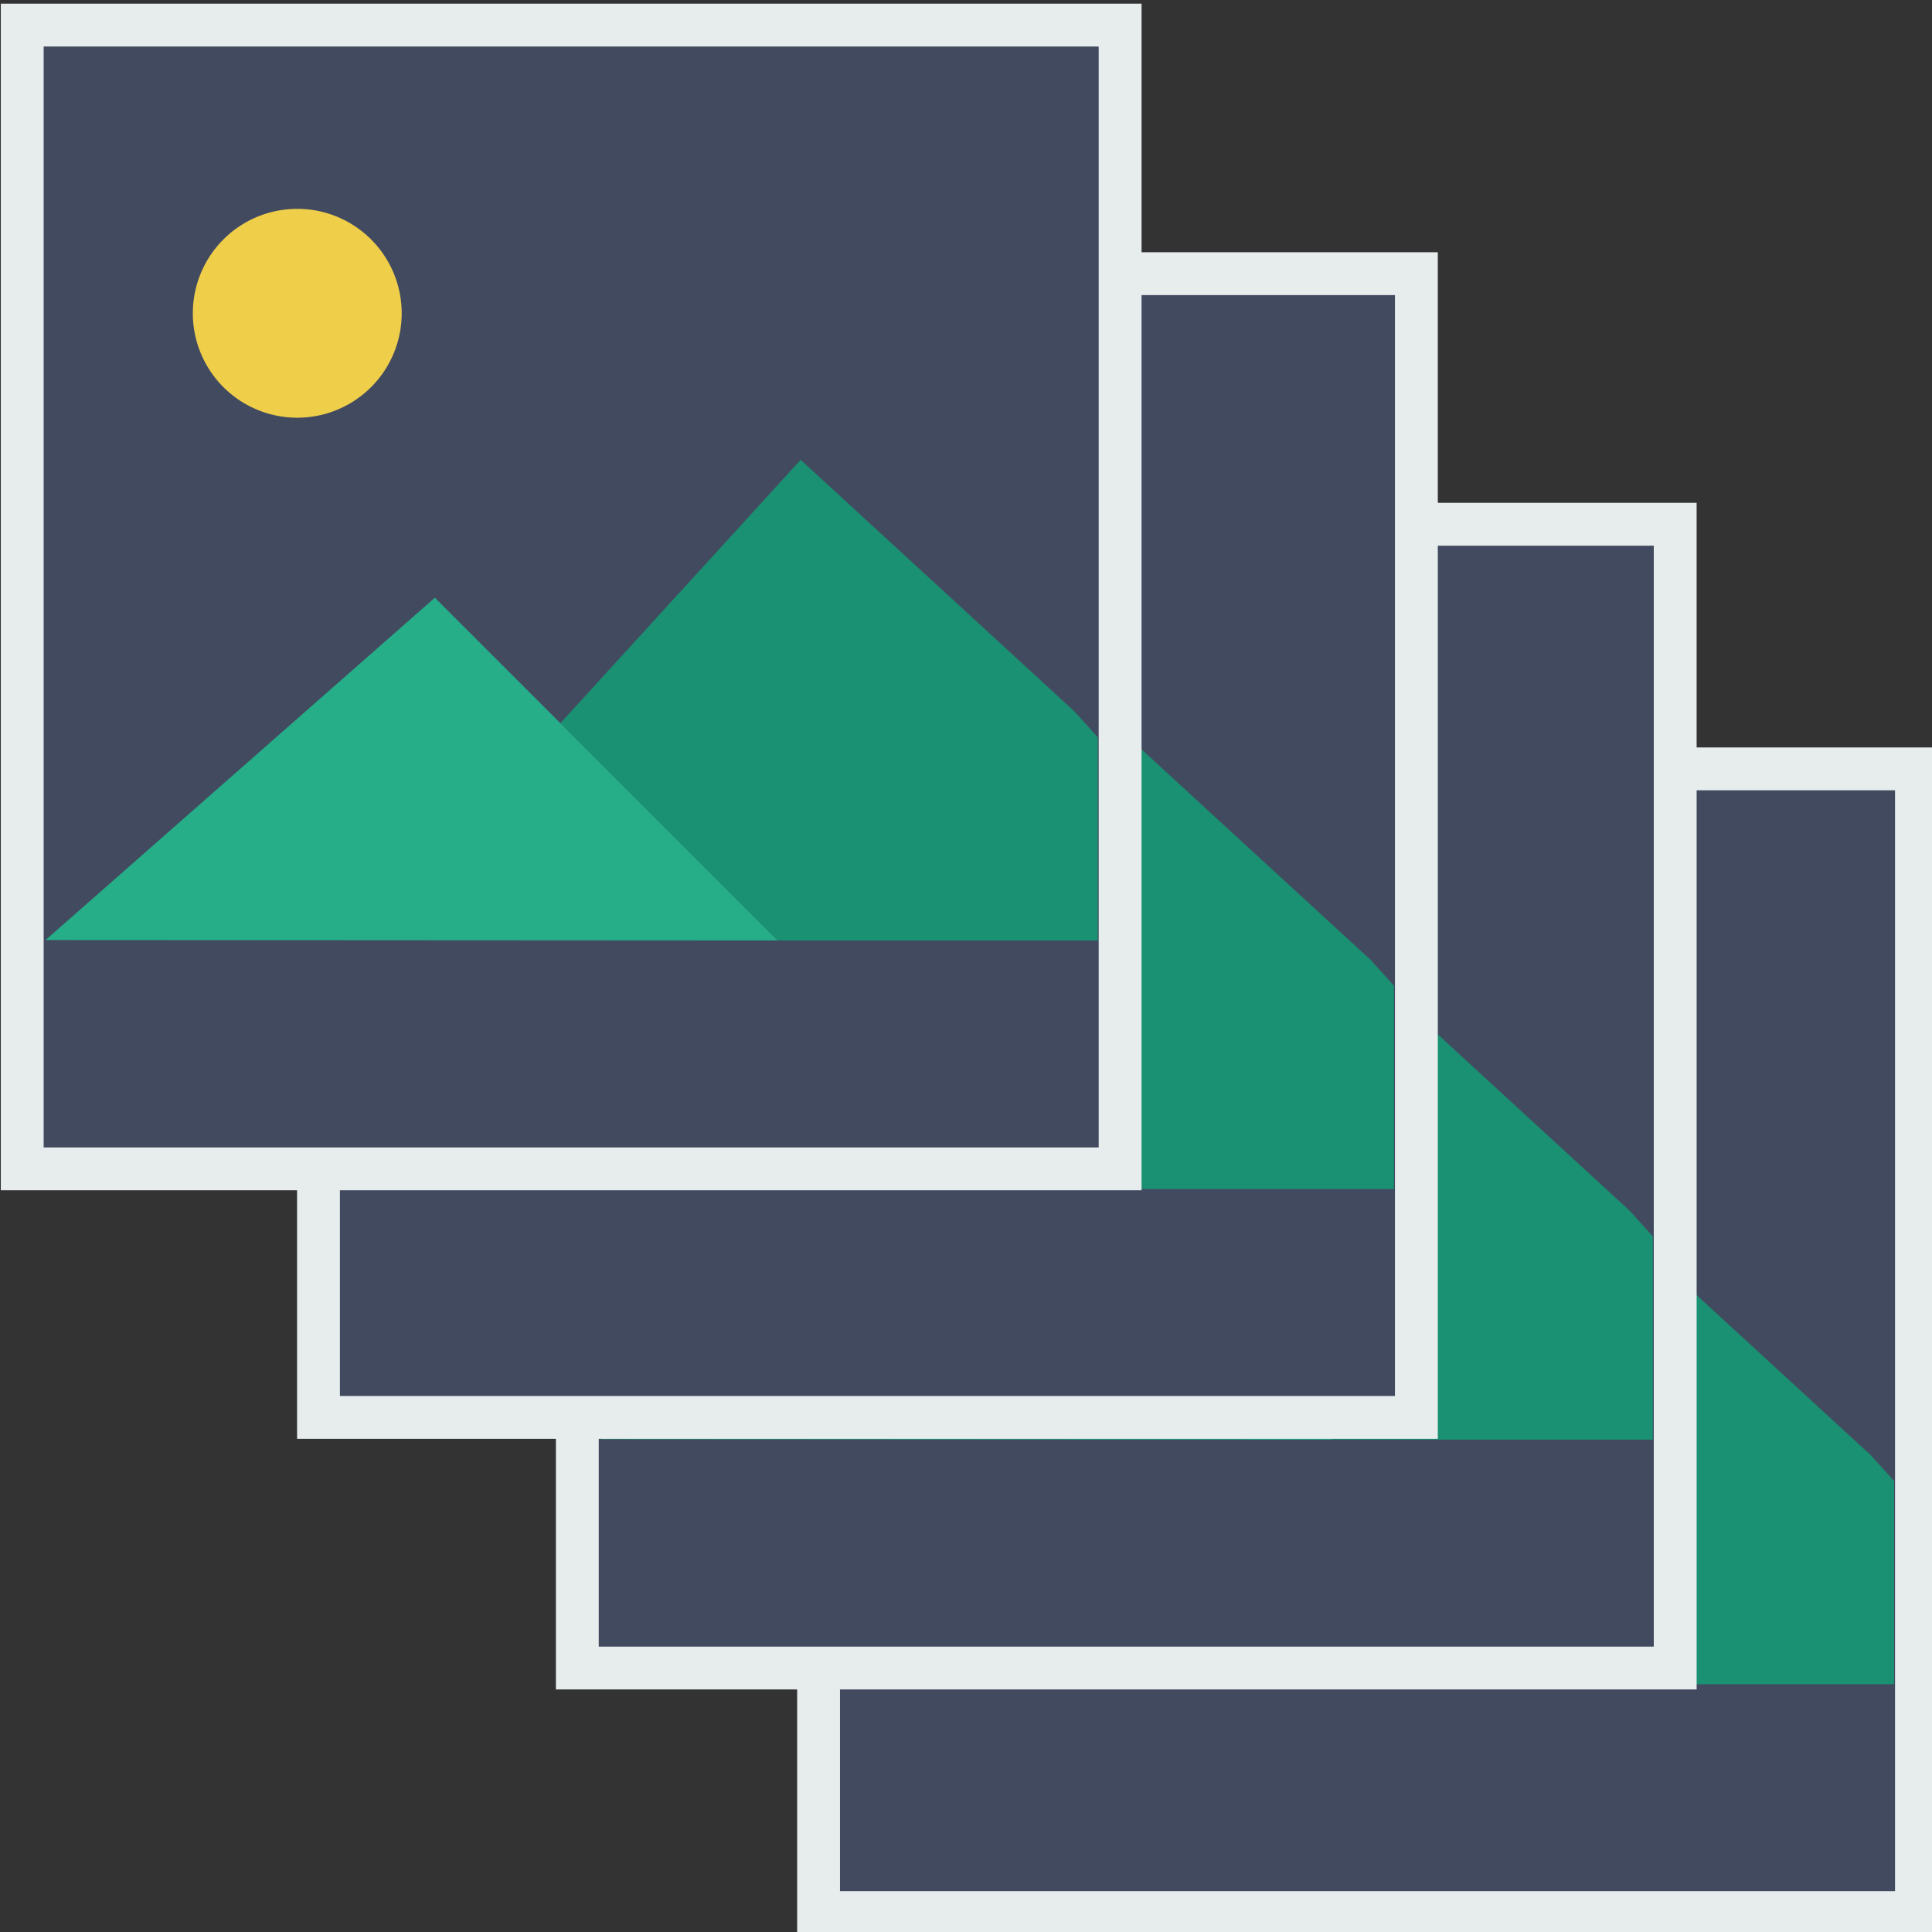 <?xml version="1.0" encoding="UTF-8" standalone="no"?>
<svg
   xmlns:dc="http://purl.org/dc/elements/1.1/"
   xmlns:cc="http://creativecommons.org/ns#"
   xmlns:rdf="http://www.w3.org/1999/02/22-rdf-syntax-ns#"
   xmlns:svg="http://www.w3.org/2000/svg"
   xmlns="http://www.w3.org/2000/svg"
   xmlns:sodipodi="http://sodipodi.sourceforge.net/DTD/sodipodi-0.dtd"
   xmlns:inkscape="http://www.inkscape.org/namespaces/inkscape"
   width="32.0px"
   height="32.0px"
   id="Capa_1"
   data-name="Capa 1"
   viewBox="0 0 32 32"
   version="1.1"
   sodipodi:docname="list.svg"
   inkscape:version="1.0.1 (3bc2e813f5, 2020-09-07)">
  <rect x="0" y="0" width="32" height="32" fill="#333333" stroke="none"/>
  <defs
     id="defs27" />
  <sodipodi:namedview
     pagecolor="#ffffff"
     bordercolor="#666666"
     borderopacity="1"
     objecttolerance="10"
     gridtolerance="10"
     guidetolerance="10"
     inkscape:pageopacity="0"
     inkscape:pageshadow="2"
     inkscape:window-width="1920"
     inkscape:window-height="1028"
     id="namedview25"
     showgrid="false"
     inkscape:zoom="11.135023"
     inkscape:cx="11.787315"
     inkscape:cy="24.643143"
     inkscape:window-x="0"
     inkscape:window-y="0"
     inkscape:window-maximized="1"
     inkscape:current-layer="Capa_1" />
  <title
     id="title6">list</title>
  <g
     id="g915"
     transform="matrix(0.707,0.707,0.707,-0.707,1.119,21.753)">
    <rect
       class="cls-2"
       x="12.443"
       y="-9.021"
       width="18.19"
       height="18.95"
       transform="matrix(0.707,0.707,0.707,-0.707,0,0)"
       id="rect12"
       style="fill:#424a60;stroke:#e7eced;stroke-width:0.71px;stroke-miterlimit:10" />
    <path
       class="cls-3"
       d="m 7.79,16.241 a 1.73,1.73 0 1 0 0,-2.44 1.73,1.73 0 0 0 0,2.44 z"
       id="path14"
       style="fill:#efce4a" />
    <polygon
       class="cls-4"
       points="19.84,16.52 21.99,16.52 25.74,12.77 23.36,10.39 22.79,10.36 16.63,10.62 16.9,16.52 "
       id="polygon16"
       transform="matrix(1,0,0,-1,0,29.821)"
       style="fill:#1a9172" />
    <polygon
       class="cls-5"
       points="19.84,16.52 13.96,16.52 13.41,25.09 21.99,16.52 "
       id="polygon18"
       transform="matrix(1,0,0,-1,0,29.821)"
       style="fill:#25ae88" />
  </g>
  <g
     id="g915-3-5"
     transform="matrix(0.707,0.707,0.707,-0.707,-2.877,17.702)">
    <rect
       class="cls-2"
       x="12.443"
       y="-9.021"
       width="18.19"
       height="18.95"
       transform="matrix(0.707,0.707,0.707,-0.707,0,0)"
       id="rect12-6-6"
       style="fill:#424a60;stroke:#e7eced;stroke-width:0.71px;stroke-miterlimit:10" />
    <path
       class="cls-3"
       d="m 7.79,16.241 a 1.73,1.73 0 1 0 0,-2.44 1.73,1.73 0 0 0 0,2.44 z"
       id="path14-7-2"
       style="fill:#efce4a" />
    <polygon
       class="cls-4"
       points="21.99,16.52 25.74,12.77 23.36,10.39 22.79,10.36 16.63,10.62 16.9,16.52 19.84,16.52 "
       id="polygon16-5-9"
       transform="matrix(1,0,0,-1,0,29.821)"
       style="fill:#1a9172" />
    <polygon
       class="cls-5"
       points="19.84,16.52 13.96,16.52 13.41,25.09 21.99,16.52 "
       id="polygon18-3-1"
       transform="matrix(1,0,0,-1,0,29.821)"
       style="fill:#25ae88" />
  </g>
  <g
     id="g915-3-5-2-6"
     transform="matrix(0.707,0.707,0.707,-0.707,-7.164,13.551)">
    <rect
       class="cls-2"
       x="12.443"
       y="-9.021"
       width="18.19"
       height="18.95"
       transform="matrix(0.707,0.707,0.707,-0.707,0,0)"
       id="rect12-6-6-7-0"
       style="fill:#424a60;stroke:#e7eced;stroke-width:0.71px;stroke-miterlimit:10" />
    <path
       class="cls-3"
       d="m 7.79,16.241 a 1.73,1.73 0 1 0 0,-2.44 1.73,1.73 0 0 0 0,2.44 z"
       id="path14-7-2-0-6"
       style="fill:#efce4a" />
    <polygon
       class="cls-4"
       points="21.99,16.52 25.74,12.77 23.36,10.39 22.79,10.36 16.63,10.62 16.9,16.52 19.84,16.52 "
       id="polygon16-5-9-9-2"
       transform="matrix(1,0,0,-1,0,29.821)"
       style="fill:#1a9172" />
    <polygon
       class="cls-5"
       points="21.99,16.52 19.84,16.52 13.96,16.52 13.41,25.09 "
       id="polygon18-3-1-3-6"
       transform="matrix(1,0,0,-1,0,29.821)"
       style="fill:#25ae88" />
  </g>
  <g
     id="g915-3-5-2-6-1"
     transform="matrix(0.707,0.707,0.707,-0.707,-12.071,9.434)">
    <rect
       class="cls-2"
       x="12.443"
       y="-9.021"
       width="18.19"
       height="18.95"
       transform="matrix(0.707,0.707,0.707,-0.707,0,0)"
       id="rect12-6-6-7-0-8"
       style="fill:#424a60;stroke:#e7eced;stroke-miterlimit:10;stroke-width:0.71px;" />
    <path
       class="cls-3"
       d="m 7.79,16.241 a 1.73,1.73 0 1 0 0,-2.44 1.73,1.73 0 0 0 0,2.44 z"
       id="path14-7-2-0-6-7"
       style="fill:#efce4a;" />
    <polygon
       class="cls-4"
       points="23.36,10.39 22.79,10.36 16.63,10.62 16.9,16.52 19.84,16.52 21.99,16.52 25.74,12.77 "
       id="polygon16-5-9-9-2-9"
       transform="matrix(1,0,0,-1,0,29.821)"
       style="fill:#1a9172;" />
    <polygon
       class="cls-5"
       points="13.96,16.52 13.41,25.09 21.99,16.52 19.84,16.52 "
       id="polygon18-3-1-3-6-2"
       transform="matrix(1,0,0,-1,0,29.821)"
       style="fill:#25ae88;" />
  </g>
</svg>
